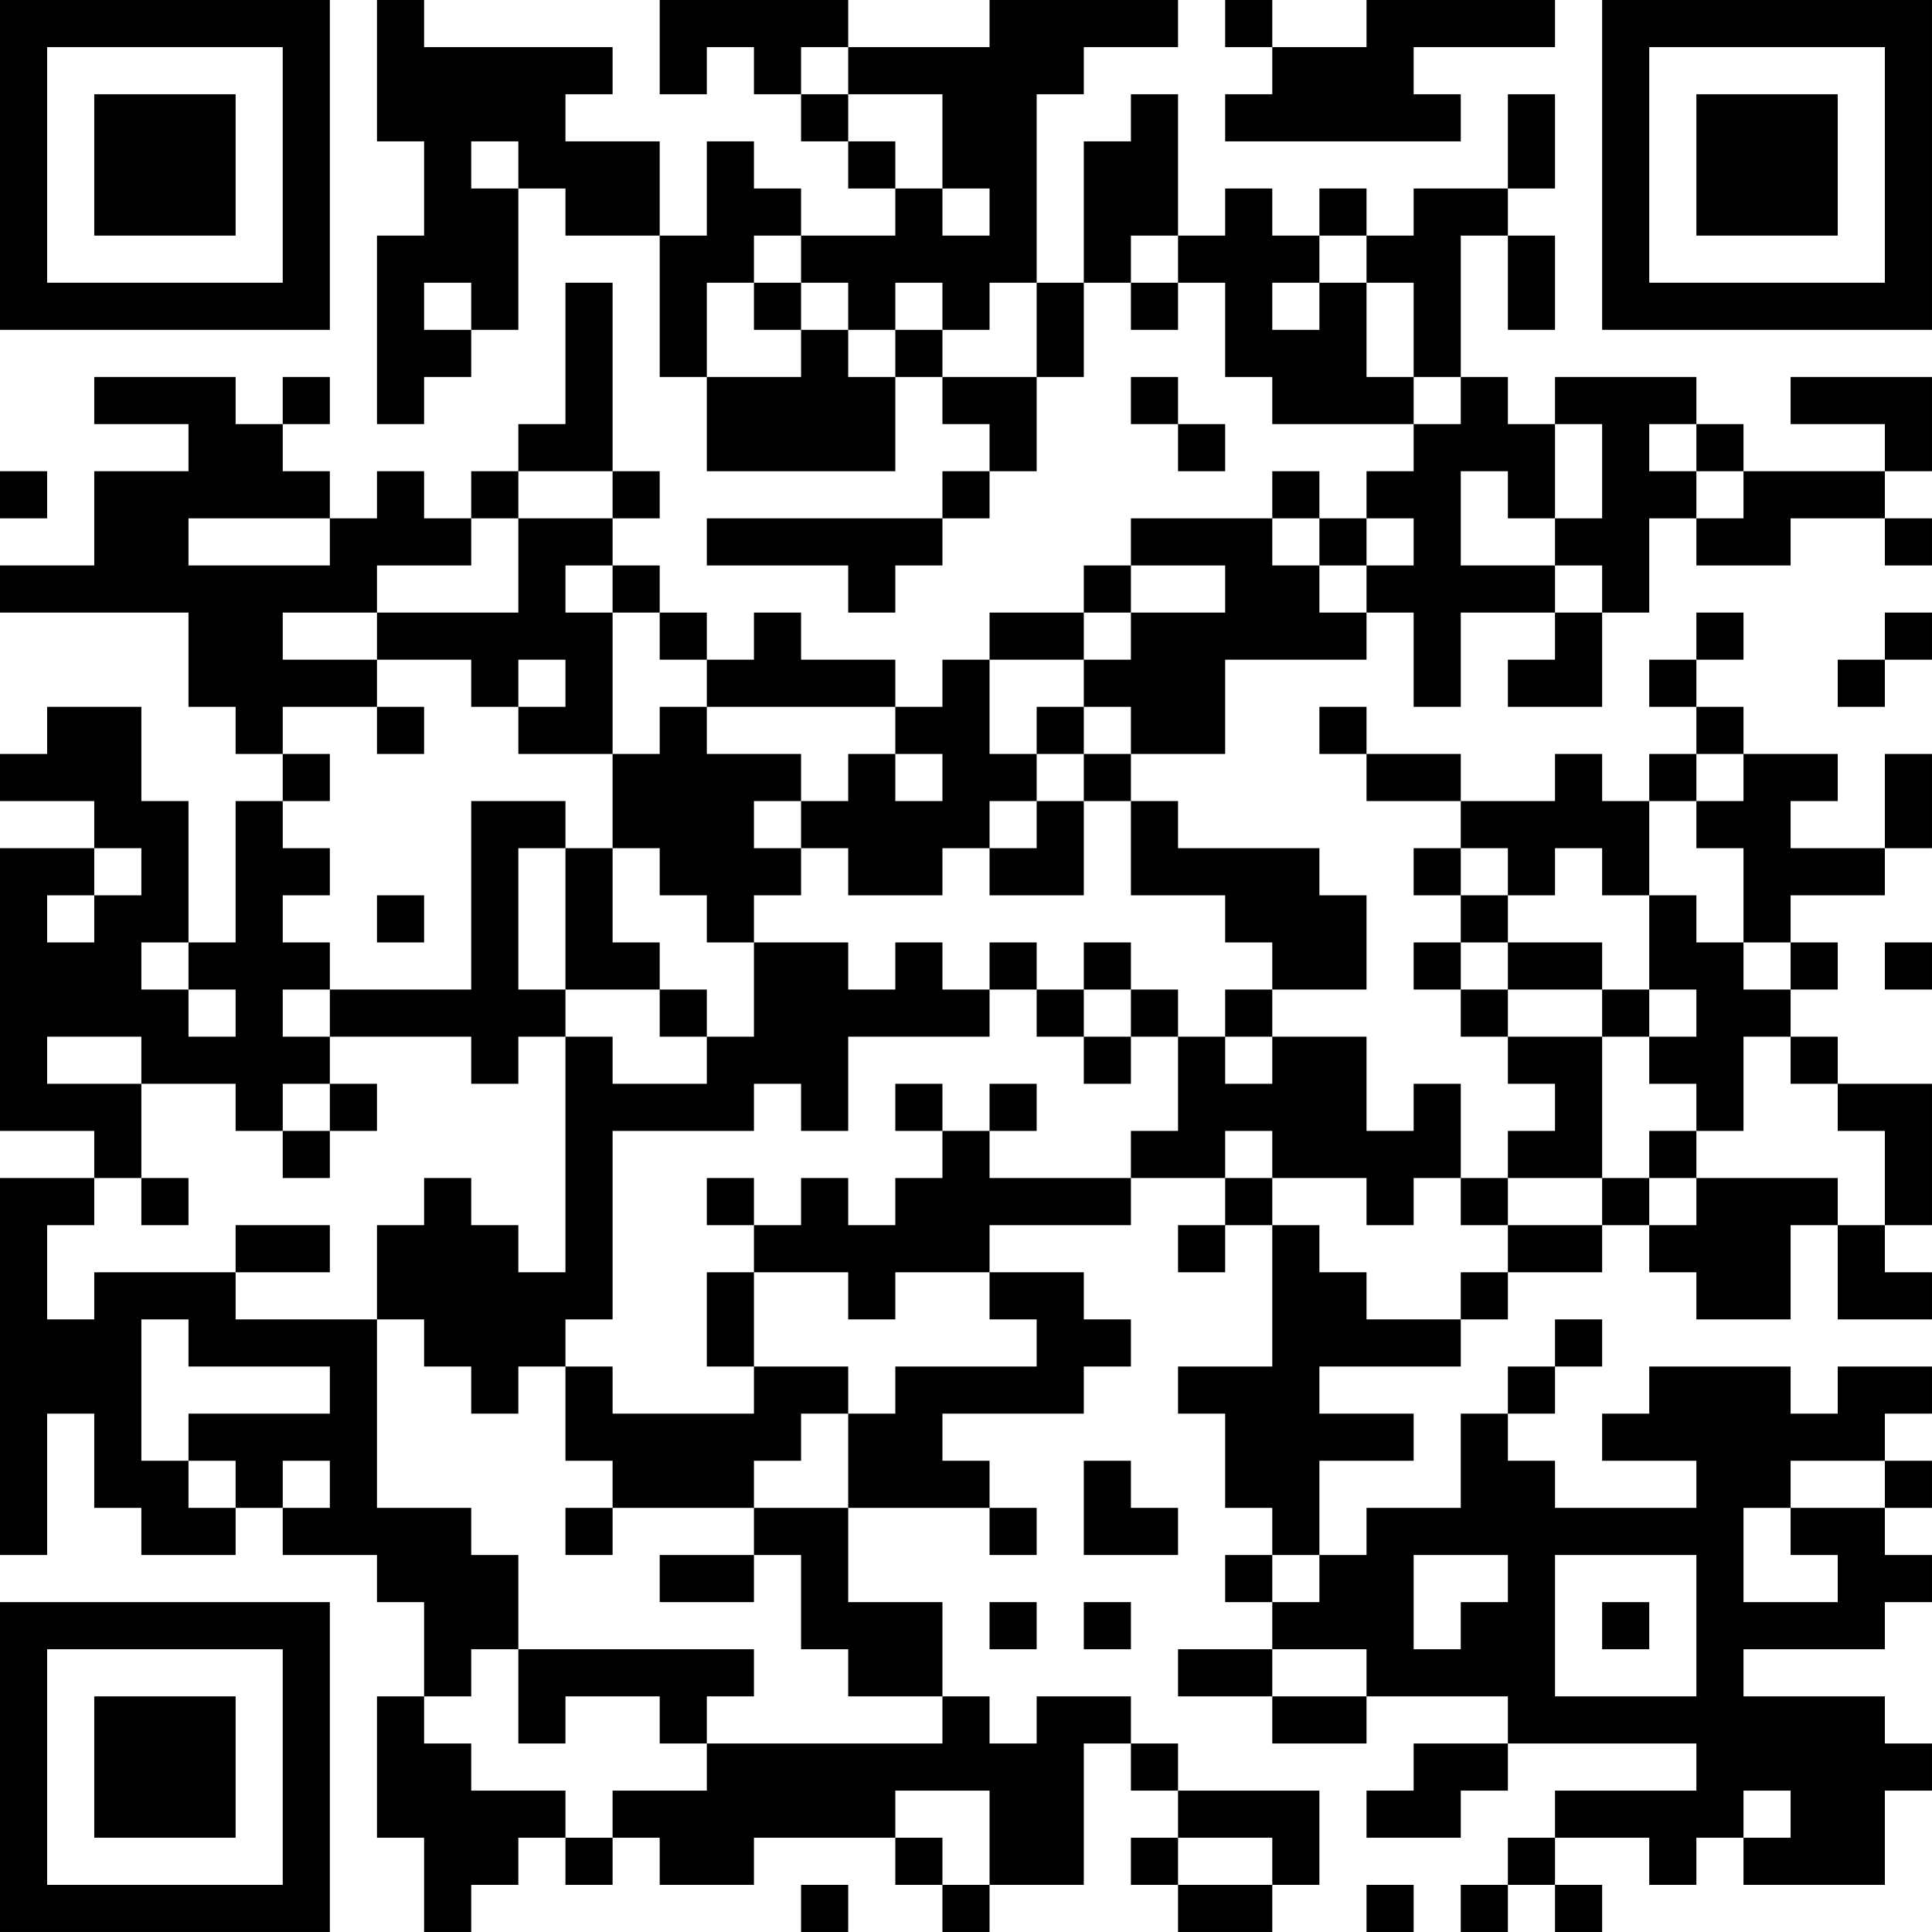 <?xml version="1.0" encoding="UTF-8"?>
<svg xmlns="http://www.w3.org/2000/svg" version="1.1" width="200" height="200" viewBox="0 0 200 200"><rect x="0" y="0" width="200" height="200" fill="#ffffff"/><g transform="scale(4.878)"><g transform="translate(0,0)"><path fill-rule="evenodd" d="M8 0L8 3L9 3L9 5L8 5L8 9L9 9L9 8L10 8L10 7L11 7L11 4L12 4L12 5L14 5L14 8L15 8L15 10L19 10L19 8L20 8L20 9L21 9L21 10L20 10L20 11L15 11L15 12L18 12L18 13L19 13L19 12L20 12L20 11L21 11L21 10L22 10L22 8L23 8L23 6L24 6L24 7L25 7L25 6L26 6L26 8L27 8L27 9L30 9L30 10L29 10L29 11L28 11L28 10L27 10L27 11L24 11L24 12L23 12L23 13L21 13L21 14L20 14L20 15L19 15L19 14L17 14L17 13L16 13L16 14L15 14L15 13L14 13L14 12L13 12L13 11L14 11L14 10L13 10L13 6L12 6L12 9L11 9L11 10L10 10L10 11L9 11L9 10L8 10L8 11L7 11L7 10L6 10L6 9L7 9L7 8L6 8L6 9L5 9L5 8L2 8L2 9L4 9L4 10L2 10L2 12L0 12L0 13L4 13L4 15L5 15L5 16L6 16L6 17L5 17L5 20L4 20L4 17L3 17L3 15L1 15L1 16L0 16L0 17L2 17L2 18L0 18L0 24L2 24L2 25L0 25L0 33L1 33L1 30L2 30L2 32L3 32L3 33L5 33L5 32L6 32L6 33L8 33L8 34L9 34L9 36L8 36L8 39L9 39L9 41L10 41L10 40L11 40L11 39L12 39L12 40L13 40L13 39L14 39L14 40L16 40L16 39L19 39L19 40L20 40L20 41L21 41L21 40L23 40L23 37L24 37L24 38L25 38L25 39L24 39L24 40L25 40L25 41L27 41L27 40L28 40L28 38L25 38L25 37L24 37L24 36L22 36L22 37L21 37L21 36L20 36L20 34L18 34L18 32L21 32L21 33L22 33L22 32L21 32L21 31L20 31L20 30L23 30L23 29L24 29L24 28L23 28L23 27L21 27L21 26L24 26L24 25L26 25L26 26L25 26L25 27L26 27L26 26L27 26L27 29L25 29L25 30L26 30L26 32L27 32L27 33L26 33L26 34L27 34L27 35L25 35L25 36L27 36L27 37L29 37L29 36L32 36L32 37L30 37L30 38L29 38L29 39L31 39L31 38L32 38L32 37L36 37L36 38L33 38L33 39L32 39L32 40L31 40L31 41L32 41L32 40L33 40L33 41L34 41L34 40L33 40L33 39L35 39L35 40L36 40L36 39L37 39L37 40L40 40L40 38L41 38L41 37L40 37L40 36L37 36L37 35L40 35L40 34L41 34L41 33L40 33L40 32L41 32L41 31L40 31L40 30L41 30L41 29L39 29L39 30L38 30L38 29L35 29L35 30L34 30L34 31L36 31L36 32L33 32L33 31L32 31L32 30L33 30L33 29L34 29L34 28L33 28L33 29L32 29L32 30L31 30L31 32L29 32L29 33L28 33L28 31L30 31L30 30L28 30L28 29L31 29L31 28L32 28L32 27L34 27L34 26L35 26L35 27L36 27L36 28L38 28L38 26L39 26L39 28L41 28L41 27L40 27L40 26L41 26L41 23L39 23L39 22L38 22L38 21L39 21L39 20L38 20L38 19L40 19L40 18L41 18L41 16L40 16L40 18L38 18L38 17L39 17L39 16L37 16L37 15L36 15L36 14L37 14L37 13L36 13L36 14L35 14L35 15L36 15L36 16L35 16L35 17L34 17L34 16L33 16L33 17L31 17L31 16L29 16L29 15L28 15L28 16L29 16L29 17L31 17L31 18L30 18L30 19L31 19L31 20L30 20L30 21L31 21L31 22L32 22L32 23L33 23L33 24L32 24L32 25L31 25L31 23L30 23L30 24L29 24L29 22L27 22L27 21L29 21L29 19L28 19L28 18L25 18L25 17L24 17L24 16L26 16L26 14L29 14L29 13L30 13L30 15L31 15L31 13L33 13L33 14L32 14L32 15L34 15L34 13L35 13L35 11L36 11L36 12L38 12L38 11L40 11L40 12L41 12L41 11L40 11L40 10L41 10L41 8L38 8L38 9L40 9L40 10L37 10L37 9L36 9L36 8L33 8L33 9L32 9L32 8L31 8L31 5L32 5L32 7L33 7L33 5L32 5L32 4L33 4L33 2L32 2L32 4L30 4L30 5L29 5L29 4L28 4L28 5L27 5L27 4L26 4L26 5L25 5L25 2L24 2L24 3L23 3L23 6L22 6L22 2L23 2L23 1L25 1L25 0L21 0L21 1L18 1L18 0L14 0L14 2L15 2L15 1L16 1L16 2L17 2L17 3L18 3L18 4L19 4L19 5L17 5L17 4L16 4L16 3L15 3L15 5L14 5L14 3L12 3L12 2L13 2L13 1L9 1L9 0ZM26 0L26 1L27 1L27 2L26 2L26 3L31 3L31 2L30 2L30 1L33 1L33 0L29 0L29 1L27 1L27 0ZM17 1L17 2L18 2L18 3L19 3L19 4L20 4L20 5L21 5L21 4L20 4L20 2L18 2L18 1ZM10 3L10 4L11 4L11 3ZM16 5L16 6L15 6L15 8L17 8L17 7L18 7L18 8L19 8L19 7L20 7L20 8L22 8L22 6L21 6L21 7L20 7L20 6L19 6L19 7L18 7L18 6L17 6L17 5ZM24 5L24 6L25 6L25 5ZM28 5L28 6L27 6L27 7L28 7L28 6L29 6L29 8L30 8L30 9L31 9L31 8L30 8L30 6L29 6L29 5ZM9 6L9 7L10 7L10 6ZM16 6L16 7L17 7L17 6ZM24 8L24 9L25 9L25 10L26 10L26 9L25 9L25 8ZM33 9L33 11L32 11L32 10L31 10L31 12L33 12L33 13L34 13L34 12L33 12L33 11L34 11L34 9ZM35 9L35 10L36 10L36 11L37 11L37 10L36 10L36 9ZM0 10L0 11L1 11L1 10ZM11 10L11 11L10 11L10 12L8 12L8 13L6 13L6 14L8 14L8 15L6 15L6 16L7 16L7 17L6 17L6 18L7 18L7 19L6 19L6 20L7 20L7 21L6 21L6 22L7 22L7 23L6 23L6 24L5 24L5 23L3 23L3 22L1 22L1 23L3 23L3 25L2 25L2 26L1 26L1 28L2 28L2 27L5 27L5 28L8 28L8 32L10 32L10 33L11 33L11 35L10 35L10 36L9 36L9 37L10 37L10 38L12 38L12 39L13 39L13 38L15 38L15 37L20 37L20 36L18 36L18 35L17 35L17 33L16 33L16 32L18 32L18 30L19 30L19 29L22 29L22 28L21 28L21 27L19 27L19 28L18 28L18 27L16 27L16 26L17 26L17 25L18 25L18 26L19 26L19 25L20 25L20 24L21 24L21 25L24 25L24 24L25 24L25 22L26 22L26 23L27 23L27 22L26 22L26 21L27 21L27 20L26 20L26 19L24 19L24 17L23 17L23 16L24 16L24 15L23 15L23 14L24 14L24 13L26 13L26 12L24 12L24 13L23 13L23 14L21 14L21 16L22 16L22 17L21 17L21 18L20 18L20 19L18 19L18 18L17 18L17 17L18 17L18 16L19 16L19 17L20 17L20 16L19 16L19 15L15 15L15 14L14 14L14 13L13 13L13 12L12 12L12 13L13 13L13 16L11 16L11 15L12 15L12 14L11 14L11 15L10 15L10 14L8 14L8 13L11 13L11 11L13 11L13 10ZM4 11L4 12L7 12L7 11ZM27 11L27 12L28 12L28 13L29 13L29 12L30 12L30 11L29 11L29 12L28 12L28 11ZM40 13L40 14L39 14L39 15L40 15L40 14L41 14L41 13ZM8 15L8 16L9 16L9 15ZM14 15L14 16L13 16L13 18L12 18L12 17L10 17L10 21L7 21L7 22L10 22L10 23L11 23L11 22L12 22L12 27L11 27L11 26L10 26L10 25L9 25L9 26L8 26L8 28L9 28L9 29L10 29L10 30L11 30L11 29L12 29L12 31L13 31L13 32L12 32L12 33L13 33L13 32L16 32L16 31L17 31L17 30L18 30L18 29L16 29L16 27L15 27L15 29L16 29L16 30L13 30L13 29L12 29L12 28L13 28L13 24L16 24L16 23L17 23L17 24L18 24L18 22L21 22L21 21L22 21L22 22L23 22L23 23L24 23L24 22L25 22L25 21L24 21L24 20L23 20L23 21L22 21L22 20L21 20L21 21L20 21L20 20L19 20L19 21L18 21L18 20L16 20L16 19L17 19L17 18L16 18L16 17L17 17L17 16L15 16L15 15ZM22 15L22 16L23 16L23 15ZM36 16L36 17L35 17L35 19L34 19L34 18L33 18L33 19L32 19L32 18L31 18L31 19L32 19L32 20L31 20L31 21L32 21L32 22L34 22L34 25L32 25L32 26L31 26L31 25L30 25L30 26L29 26L29 25L27 25L27 24L26 24L26 25L27 25L27 26L28 26L28 27L29 27L29 28L31 28L31 27L32 27L32 26L34 26L34 25L35 25L35 26L36 26L36 25L39 25L39 26L40 26L40 24L39 24L39 23L38 23L38 22L37 22L37 24L36 24L36 23L35 23L35 22L36 22L36 21L35 21L35 19L36 19L36 20L37 20L37 21L38 21L38 20L37 20L37 18L36 18L36 17L37 17L37 16ZM22 17L22 18L21 18L21 19L23 19L23 17ZM2 18L2 19L1 19L1 20L2 20L2 19L3 19L3 18ZM11 18L11 21L12 21L12 22L13 22L13 23L15 23L15 22L16 22L16 20L15 20L15 19L14 19L14 18L13 18L13 20L14 20L14 21L12 21L12 18ZM8 19L8 20L9 20L9 19ZM3 20L3 21L4 21L4 22L5 22L5 21L4 21L4 20ZM32 20L32 21L34 21L34 22L35 22L35 21L34 21L34 20ZM40 20L40 21L41 21L41 20ZM14 21L14 22L15 22L15 21ZM23 21L23 22L24 22L24 21ZM7 23L7 24L6 24L6 25L7 25L7 24L8 24L8 23ZM19 23L19 24L20 24L20 23ZM21 23L21 24L22 24L22 23ZM35 24L35 25L36 25L36 24ZM3 25L3 26L4 26L4 25ZM15 25L15 26L16 26L16 25ZM5 26L5 27L7 27L7 26ZM3 28L3 31L4 31L4 32L5 32L5 31L4 31L4 30L7 30L7 29L4 29L4 28ZM6 31L6 32L7 32L7 31ZM23 31L23 33L25 33L25 32L24 32L24 31ZM38 31L38 32L37 32L37 34L39 34L39 33L38 33L38 32L40 32L40 31ZM14 33L14 34L16 34L16 33ZM27 33L27 34L28 34L28 33ZM30 33L30 35L31 35L31 34L32 34L32 33ZM33 33L33 36L36 36L36 33ZM21 34L21 35L22 35L22 34ZM23 34L23 35L24 35L24 34ZM34 34L34 35L35 35L35 34ZM11 35L11 37L12 37L12 36L14 36L14 37L15 37L15 36L16 36L16 35ZM27 35L27 36L29 36L29 35ZM19 38L19 39L20 39L20 40L21 40L21 38ZM37 38L37 39L38 39L38 38ZM25 39L25 40L27 40L27 39ZM17 40L17 41L18 41L18 40ZM29 40L29 41L30 41L30 40ZM0 0L0 7L7 7L7 0ZM1 1L1 6L6 6L6 1ZM2 2L2 5L5 5L5 2ZM34 0L34 7L41 7L41 0ZM35 1L35 6L40 6L40 1ZM36 2L36 5L39 5L39 2ZM0 34L0 41L7 41L7 34ZM1 35L1 40L6 40L6 35ZM2 36L2 39L5 39L5 36Z" fill="#000000"/></g></g></svg>
